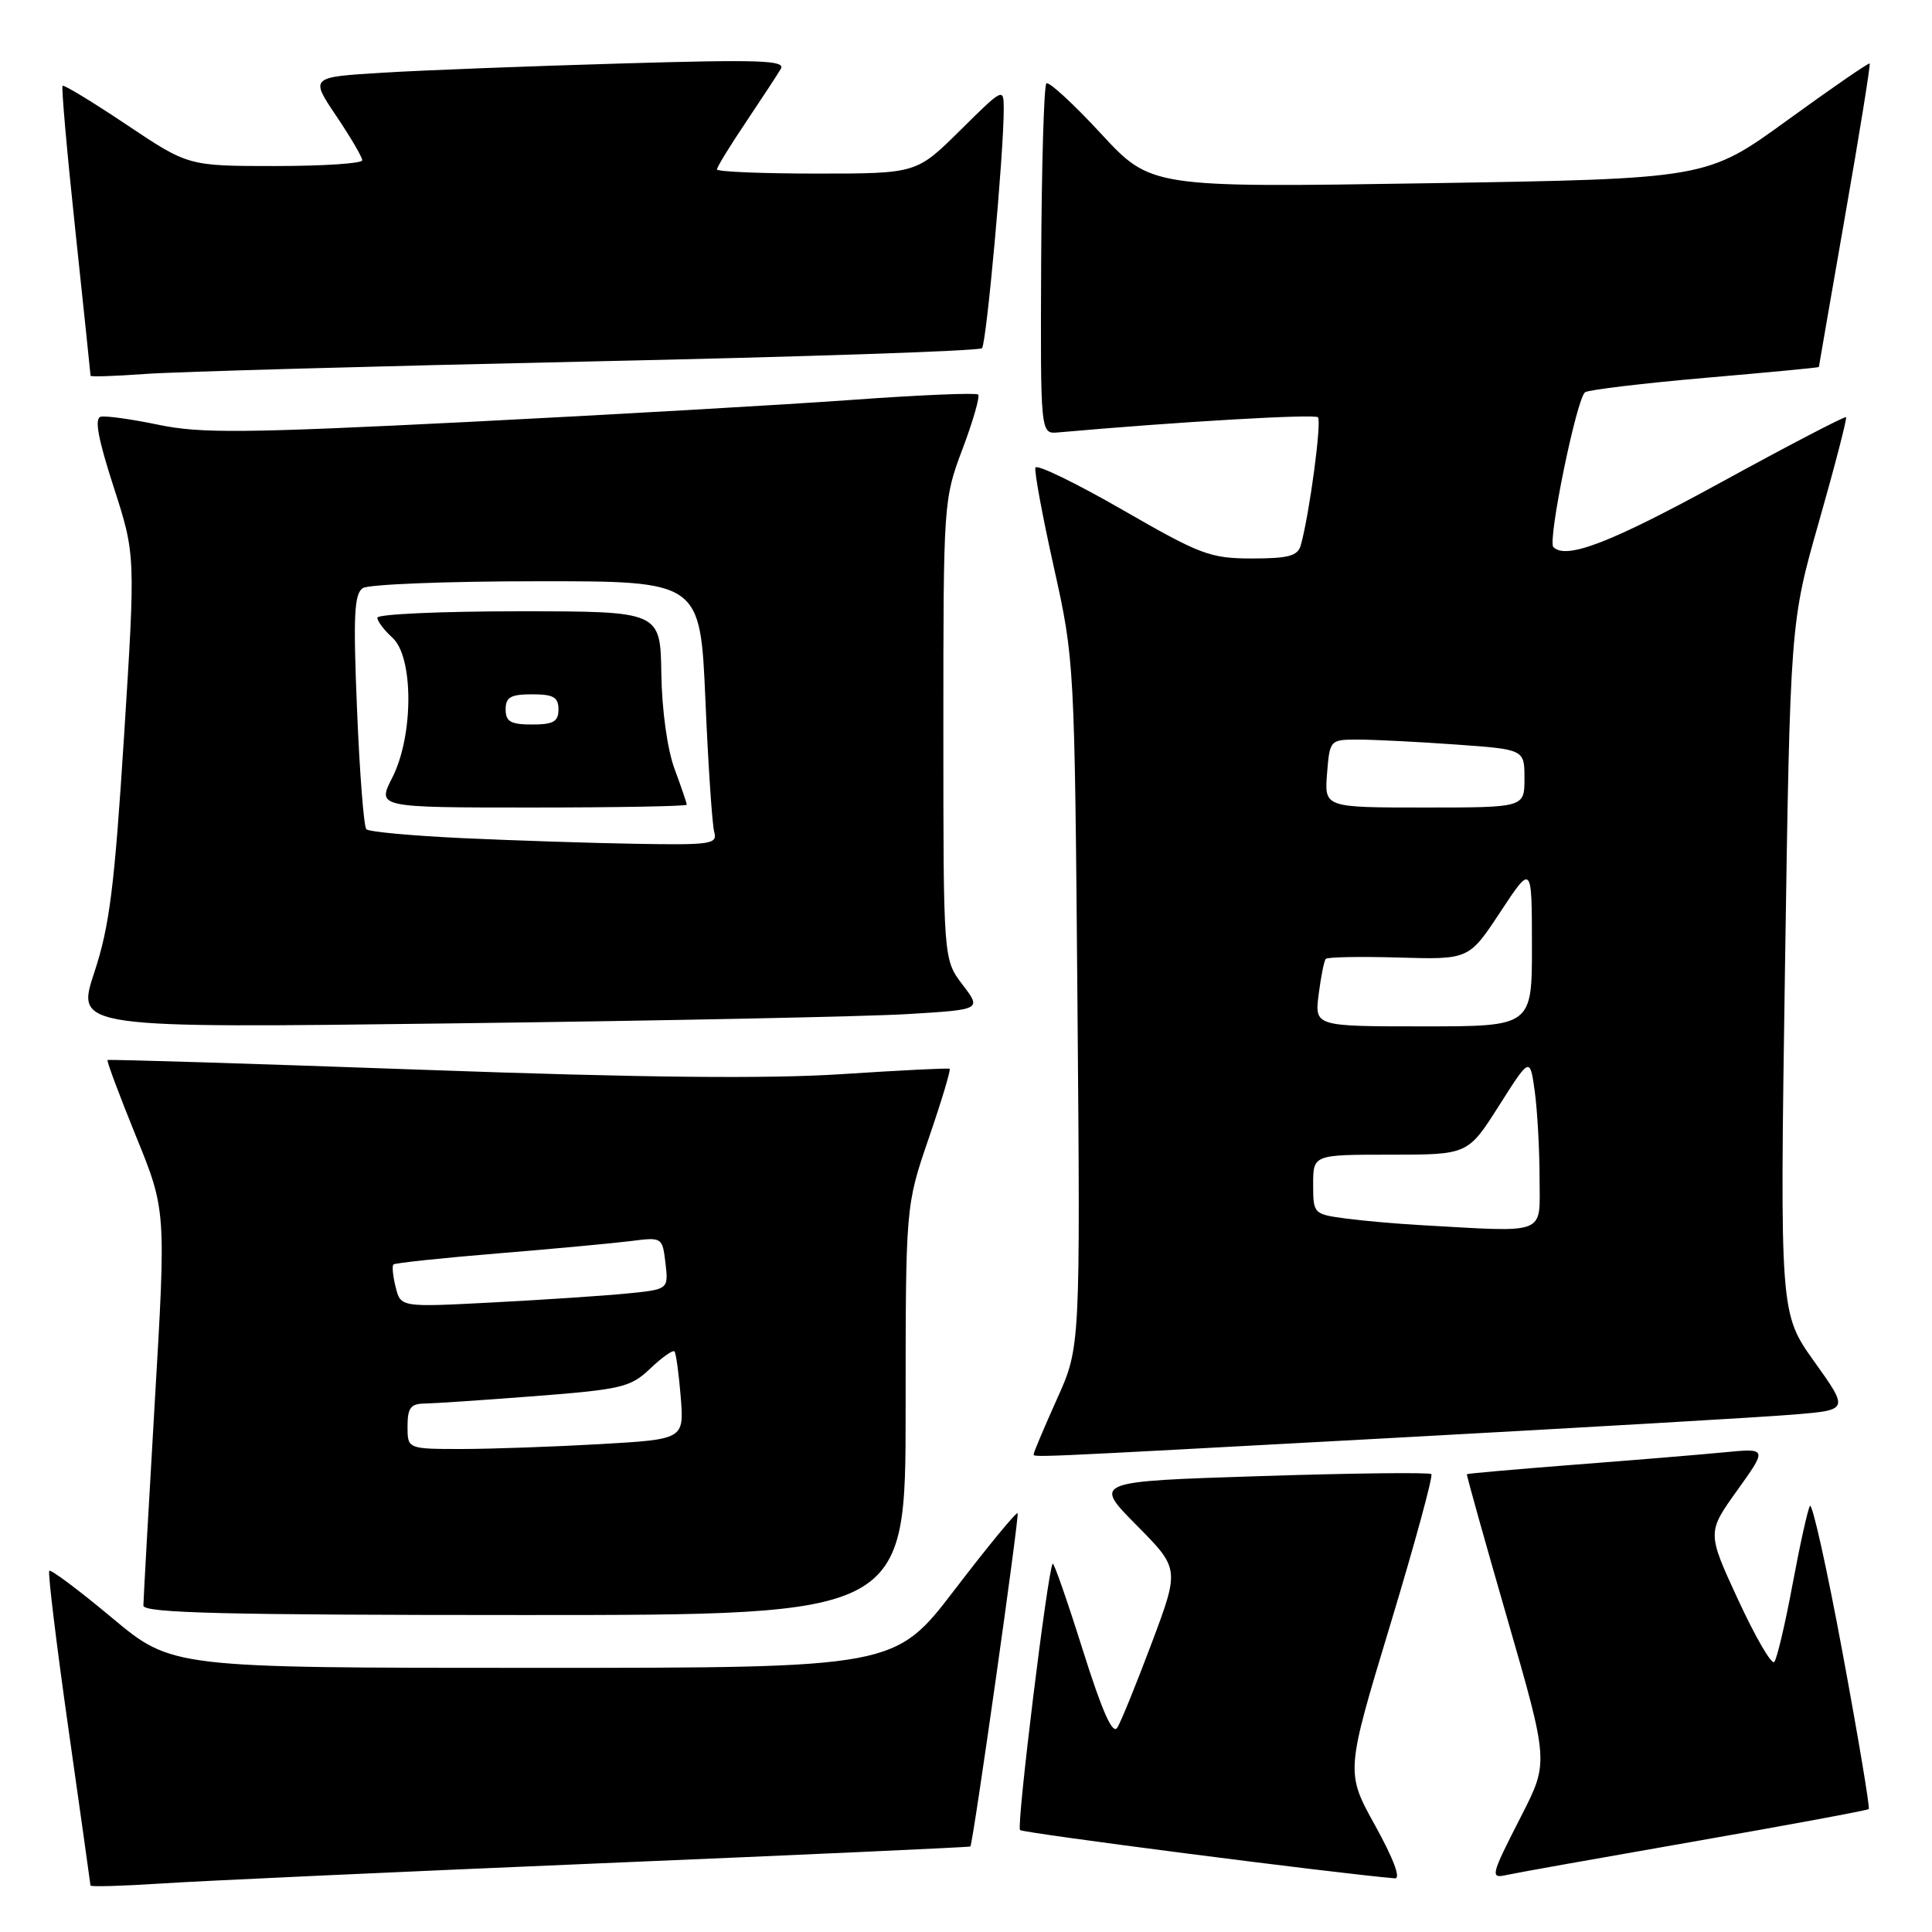 <?xml version="1.0" encoding="UTF-8" standalone="no"?>
<!DOCTYPE svg PUBLIC "-//W3C//DTD SVG 1.1//EN" "http://www.w3.org/Graphics/SVG/1.1/DTD/svg11.dtd" >
<svg xmlns="http://www.w3.org/2000/svg" xmlns:xlink="http://www.w3.org/1999/xlink" version="1.1" viewBox="0 0 256 256">
 <g >
 <path fill="currentColor"
d=" M 79.50 246.90 C 106.45 245.77 128.53 244.76 128.58 244.67 C 128.99 243.91 135.10 200.76 134.84 200.51 C 134.65 200.33 130.92 204.87 126.54 210.59 C 118.58 221.00 118.58 221.00 70.69 221.00 C 22.79 221.00 22.79 221.00 14.85 214.38 C 10.49 210.73 6.74 207.93 6.53 208.14 C 6.32 208.35 7.46 217.74 9.06 229.01 C 10.66 240.28 11.98 249.65 11.99 249.84 C 11.99 250.03 16.16 249.91 21.25 249.58 C 26.34 249.24 52.55 248.04 79.50 246.90 Z  M 182.23 241.92 C 178.30 234.84 178.30 234.84 184.21 215.31 C 187.46 204.57 189.91 195.58 189.66 195.33 C 189.41 195.08 179.23 195.20 167.04 195.59 C 144.86 196.30 144.86 196.30 150.58 202.08 C 156.30 207.86 156.30 207.86 152.62 217.68 C 150.59 223.08 148.54 228.14 148.05 228.92 C 147.43 229.92 146.05 226.80 143.47 218.62 C 141.44 212.17 139.65 207.03 139.49 207.19 C 138.85 207.86 134.66 242.00 135.16 242.49 C 135.55 242.89 177.09 248.24 184.83 248.89 C 185.65 248.96 184.66 246.32 182.23 241.92 Z  M 224.40 244.02 C 237.00 241.82 247.45 239.88 247.62 239.71 C 247.79 239.54 246.23 230.22 244.15 219.00 C 242.07 207.78 240.12 199.03 239.82 199.55 C 239.52 200.07 238.48 204.78 237.51 210.00 C 236.54 215.22 235.45 219.82 235.10 220.22 C 234.74 220.62 232.60 216.92 230.32 212.00 C 226.19 203.06 226.19 203.06 230.20 197.47 C 234.20 191.88 234.20 191.88 228.35 192.45 C 225.13 192.76 216.20 193.50 208.50 194.09 C 200.80 194.69 194.44 195.25 194.37 195.34 C 194.30 195.43 196.71 204.05 199.73 214.50 C 205.21 233.50 205.21 233.50 201.61 240.56 C 197.46 248.68 197.40 248.95 199.75 248.42 C 200.71 248.20 211.81 246.22 224.40 244.02 Z  M 120.00 186.87 C 120.00 159.74 120.00 159.74 123.08 150.78 C 124.77 145.85 126.01 141.73 125.83 141.62 C 125.65 141.50 119.20 141.83 111.50 142.33 C 101.69 142.97 85.07 142.80 56.00 141.75 C 33.17 140.93 14.39 140.35 14.25 140.46 C 14.11 140.57 15.80 145.09 18.00 150.51 C 22.01 160.34 22.01 160.34 20.50 185.92 C 19.68 199.99 19.00 212.06 19.00 212.75 C 19.00 213.73 29.77 214.00 69.50 214.00 C 120.00 214.00 120.00 214.00 120.00 186.87 Z  M 184.81 190.52 C 209.94 189.15 233.76 187.77 237.74 187.43 C 244.98 186.83 244.98 186.83 240.41 180.43 C 235.84 174.03 235.84 174.03 236.52 128.26 C 237.21 82.50 237.21 82.50 241.05 69.03 C 243.16 61.62 244.76 55.43 244.61 55.28 C 244.46 55.12 236.94 59.04 227.92 63.98 C 213.39 71.93 207.52 74.19 205.83 72.49 C 205.03 71.70 208.94 52.65 210.04 51.97 C 210.59 51.64 217.77 50.78 226.02 50.06 C 234.26 49.35 241.00 48.71 241.01 48.63 C 241.01 48.56 242.58 39.53 244.49 28.57 C 246.41 17.61 247.87 8.54 247.74 8.41 C 247.61 8.29 242.69 11.68 236.82 15.94 C 226.14 23.69 226.14 23.69 189.32 24.28 C 152.50 24.86 152.50 24.86 145.86 17.68 C 142.21 13.73 138.96 10.75 138.65 11.05 C 138.33 11.35 138.02 21.93 137.96 34.55 C 137.86 57.50 137.86 57.50 140.18 57.30 C 156.30 55.87 174.17 54.84 174.63 55.29 C 175.16 55.82 173.50 68.19 172.36 72.25 C 171.96 73.67 170.73 74.00 165.89 74.00 C 160.36 74.00 159.07 73.51 148.71 67.54 C 142.54 63.99 137.36 61.48 137.20 61.96 C 137.03 62.44 138.13 68.38 139.64 75.16 C 142.37 87.44 142.39 87.71 142.77 133.00 C 143.15 178.50 143.15 178.50 140.07 185.34 C 138.38 189.11 137.00 192.37 137.00 192.59 C 137.00 193.15 133.92 193.28 184.81 190.52 Z  M 120.28 134.37 C 130.07 133.78 130.07 133.78 127.53 130.46 C 125.00 127.13 125.00 127.13 125.00 96.69 C 125.00 66.52 125.02 66.18 127.54 59.49 C 128.94 55.78 129.87 52.53 129.61 52.28 C 129.35 52.02 121.80 52.34 112.82 52.99 C 103.84 53.64 80.97 54.95 62.00 55.91 C 32.45 57.39 26.57 57.45 21.03 56.29 C 17.47 55.55 14.01 55.06 13.35 55.22 C 12.49 55.42 12.99 58.13 15.05 64.50 C 17.96 73.50 17.96 73.50 16.44 97.50 C 15.17 117.51 14.52 122.73 12.49 128.87 C 10.06 136.24 10.06 136.24 60.28 135.60 C 87.90 135.25 114.90 134.70 120.28 134.37 Z  M 78.00 47.90 C 106.33 47.29 129.78 46.50 130.12 46.14 C 130.71 45.52 133.00 20.39 133.00 14.48 C 133.00 11.58 132.96 11.60 127.22 17.28 C 121.44 23.00 121.44 23.00 108.22 23.00 C 100.95 23.00 95.00 22.75 95.00 22.45 C 95.00 22.14 96.72 19.33 98.83 16.20 C 100.93 13.06 103.01 9.89 103.46 9.13 C 104.13 7.99 100.72 7.87 82.38 8.41 C 70.35 8.76 56.13 9.30 50.79 9.63 C 41.09 10.21 41.09 10.21 44.54 15.34 C 46.44 18.16 48.00 20.82 48.00 21.24 C 48.00 21.66 42.81 22.00 36.47 22.00 C 24.95 22.00 24.95 22.00 16.78 16.53 C 12.28 13.52 8.47 11.20 8.29 11.37 C 8.12 11.55 8.88 20.20 9.99 30.59 C 11.09 40.99 12.00 49.63 12.00 49.79 C 12.00 49.95 15.26 49.84 19.25 49.55 C 23.24 49.26 49.67 48.52 78.00 47.90 Z  M 54.00 189.00 C 54.00 186.56 54.42 186.00 56.25 185.98 C 57.49 185.96 64.10 185.52 70.93 184.99 C 82.41 184.10 83.58 183.81 86.17 181.33 C 87.72 179.86 89.15 178.84 89.37 179.07 C 89.58 179.31 89.95 182.02 90.20 185.11 C 90.64 190.71 90.64 190.71 79.57 191.35 C 73.48 191.70 65.24 191.99 61.25 192.00 C 54.00 192.00 54.00 192.00 54.00 189.00 Z  M 52.43 170.56 C 52.06 169.10 51.93 167.75 52.13 167.55 C 52.33 167.35 58.58 166.69 66.00 166.08 C 73.42 165.47 81.36 164.73 83.64 164.44 C 87.73 163.92 87.77 163.94 88.18 167.38 C 88.58 170.85 88.58 170.85 83.04 171.40 C 79.99 171.70 72.01 172.23 65.30 172.58 C 53.09 173.22 53.09 173.22 52.43 170.56 Z  M 188.00 162.32 C 184.97 162.15 180.59 161.76 178.25 161.45 C 174.07 160.89 174.00 160.82 174.00 156.94 C 174.00 153.00 174.00 153.00 184.25 153.00 C 194.50 153.00 194.50 153.00 198.62 146.52 C 202.73 140.03 202.73 140.03 203.37 144.66 C 203.71 147.20 204.00 152.37 204.00 156.14 C 204.00 163.78 205.27 163.29 188.00 162.32 Z  M 174.73 131.75 C 175.03 129.41 175.45 127.30 175.67 127.06 C 175.88 126.81 180.24 126.73 185.35 126.88 C 194.64 127.15 194.64 127.15 198.81 120.83 C 202.98 114.50 202.98 114.50 202.99 125.25 C 203.00 136.00 203.00 136.00 188.60 136.00 C 174.19 136.00 174.19 136.00 174.73 131.75 Z  M 175.84 102.50 C 176.20 98.03 176.23 98.00 179.95 98.00 C 182.01 98.00 187.81 98.29 192.85 98.65 C 202.00 99.30 202.00 99.30 202.00 103.15 C 202.00 107.00 202.00 107.00 188.74 107.00 C 175.49 107.00 175.49 107.00 175.84 102.50 Z  M 61.33 111.06 C 54.63 110.75 48.88 110.22 48.54 109.88 C 48.21 109.54 47.65 102.41 47.31 94.04 C 46.79 81.53 46.93 78.66 48.09 77.92 C 48.87 77.43 59.24 77.02 71.14 77.02 C 92.79 77.00 92.79 77.00 93.47 92.75 C 93.84 101.41 94.37 109.29 94.64 110.25 C 95.09 111.85 94.19 111.98 84.32 111.81 C 78.37 111.71 68.02 111.37 61.33 111.06 Z  M 91.00 106.63 C 91.00 106.42 90.27 104.28 89.38 101.88 C 88.43 99.31 87.70 94.09 87.63 89.25 C 87.50 81.00 87.50 81.00 68.75 81.00 C 58.44 81.00 50.00 81.38 50.00 81.85 C 50.00 82.31 50.90 83.50 52.00 84.50 C 54.82 87.05 54.81 97.49 51.98 103.04 C 49.96 107.00 49.96 107.00 70.48 107.00 C 81.77 107.00 91.00 106.83 91.00 106.63 Z  M 67.00 94.00 C 67.00 92.38 67.67 92.00 70.50 92.00 C 73.33 92.00 74.00 92.38 74.00 94.00 C 74.00 95.62 73.33 96.00 70.50 96.00 C 67.67 96.00 67.00 95.62 67.00 94.00 Z "/>
</g>
</svg>